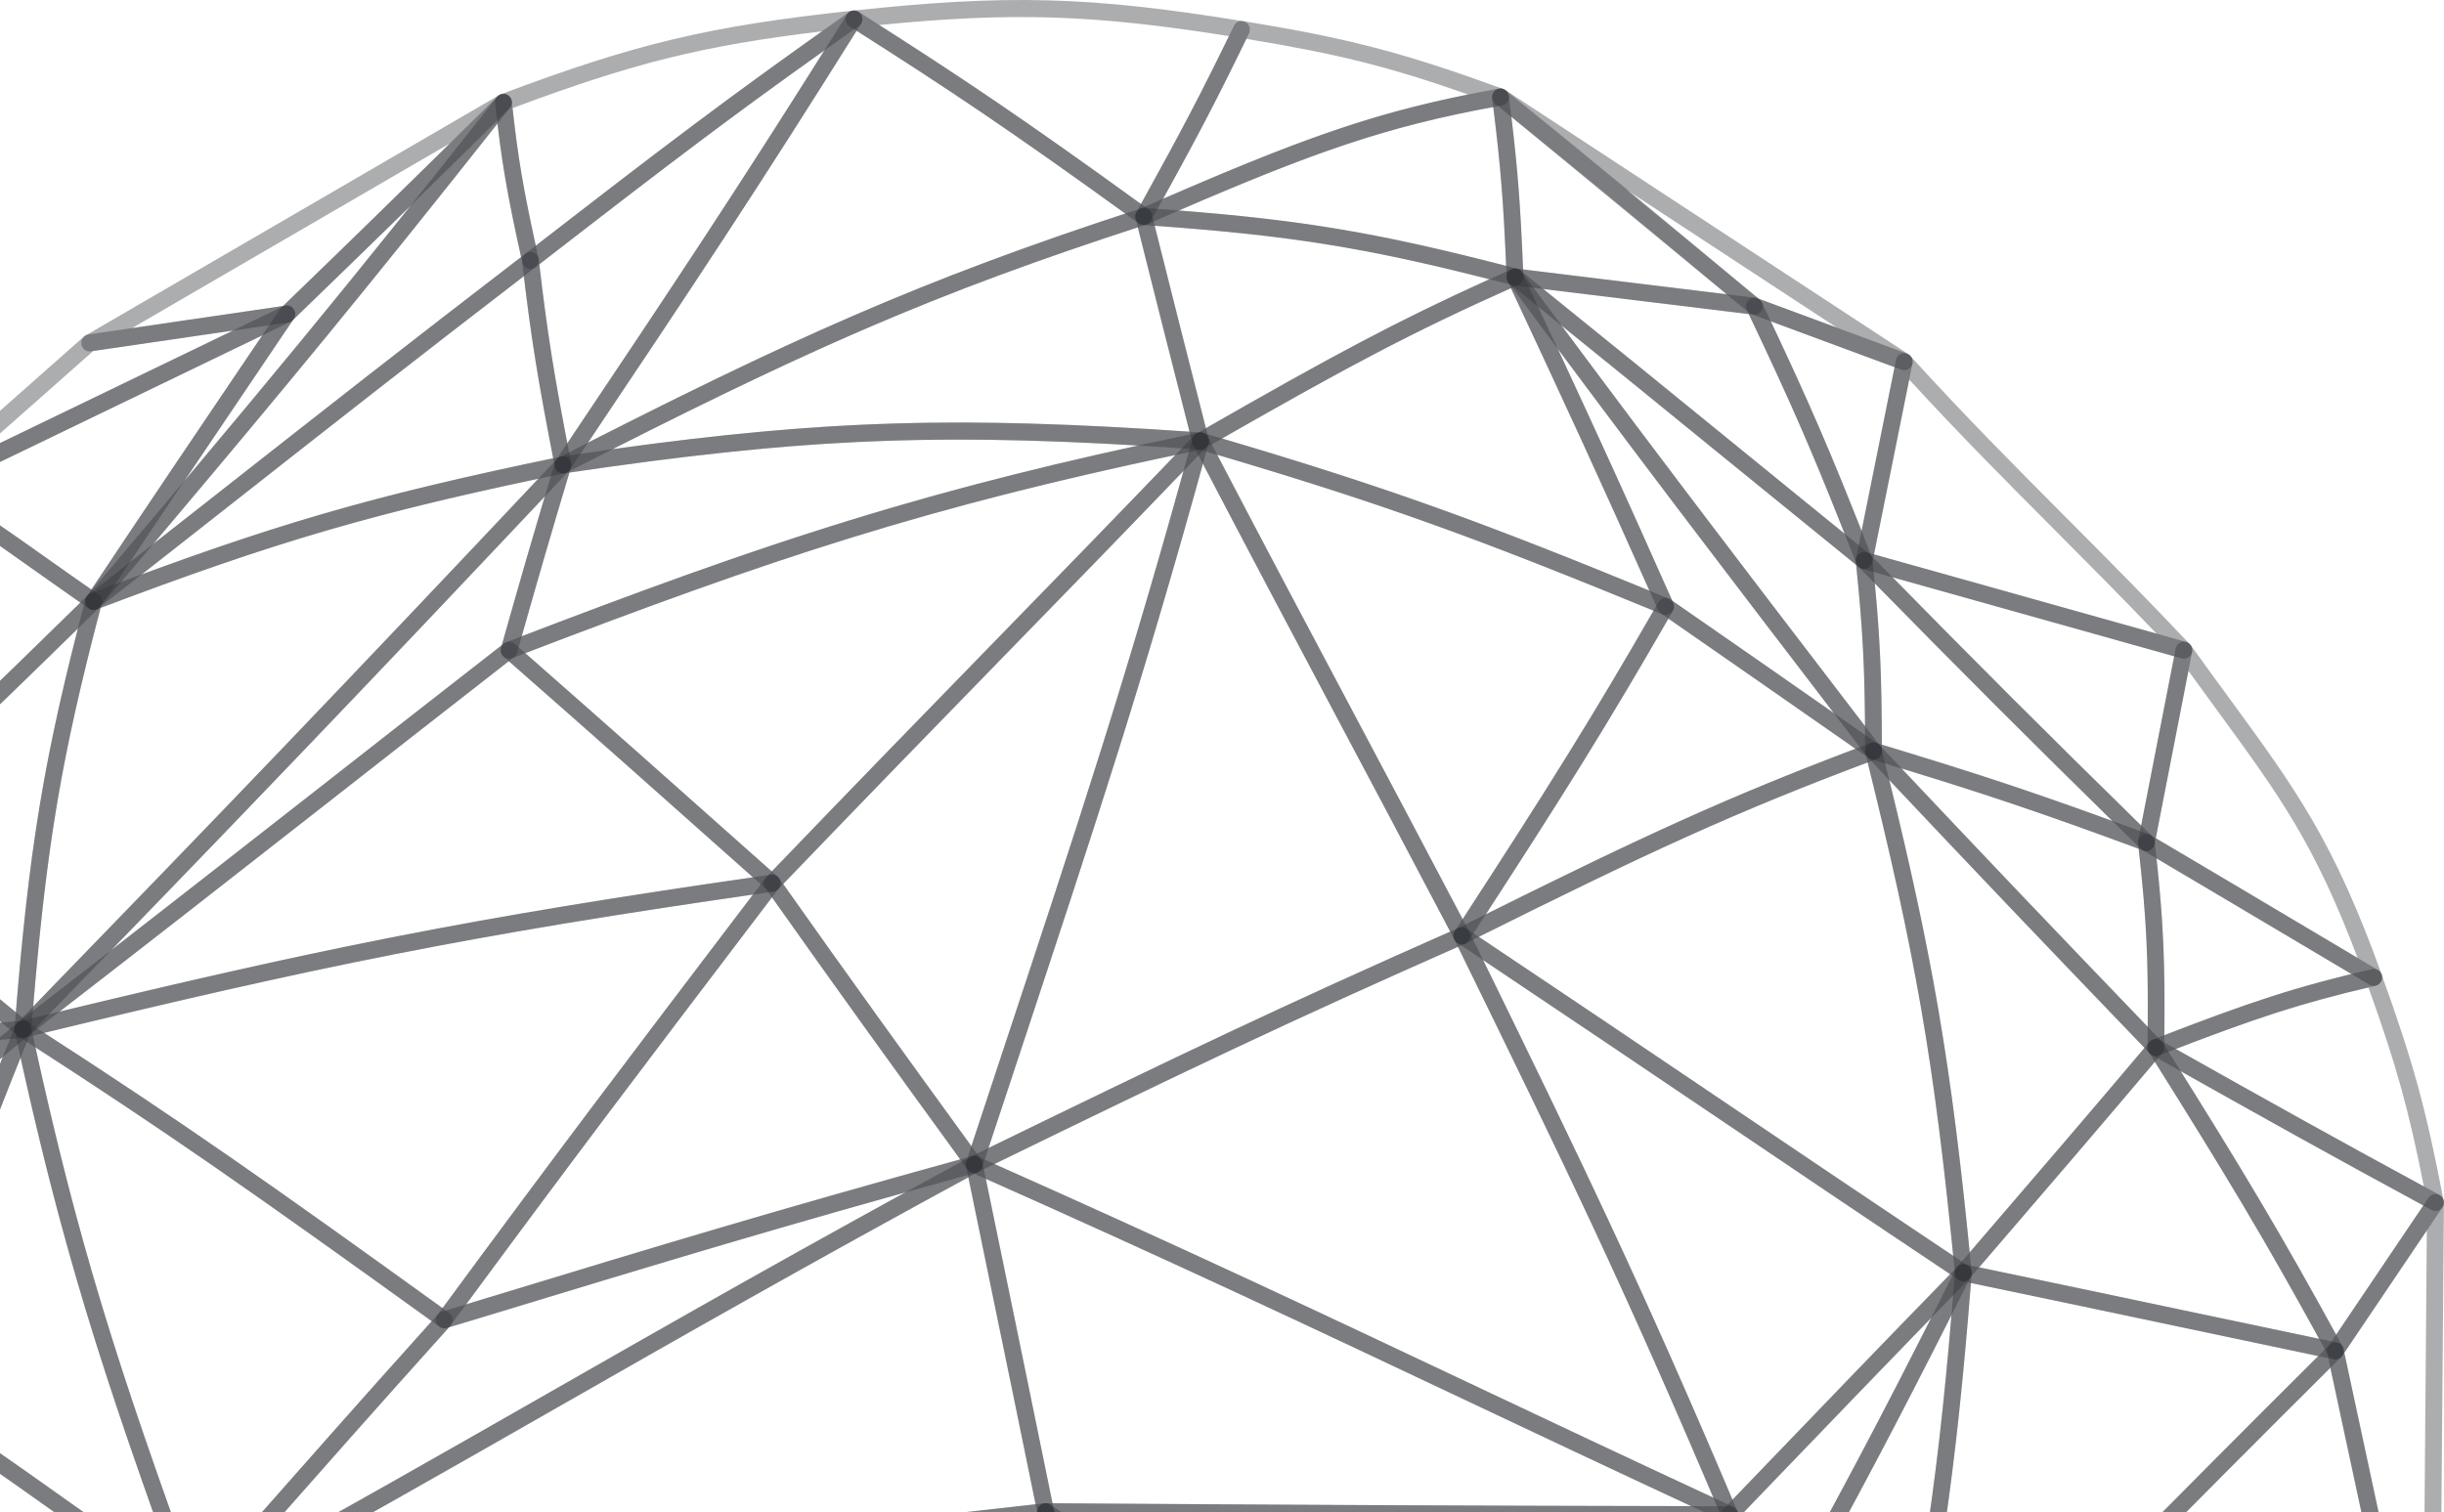 <svg width="391" height="242" viewBox="0 0 391 242" fill="none" xmlns="http://www.w3.org/2000/svg">
<path d="M-12.089 79.616C-12.529 79.616 -12.959 79.397 -13.217 79.004C-13.582 78.437 -13.486 77.673 -12.981 77.225L13.454 53.834C13.648 53.66 13.884 53.55 14.142 53.518L45.692 48.901C46.348 48.802 46.982 49.206 47.175 49.861C47.368 50.505 47.068 51.204 46.466 51.487L-11.519 79.485C-11.702 79.572 -11.895 79.616 -12.089 79.616ZM14.927 56.159L-3.825 72.75L37.31 52.885L14.927 56.159Z" fill="#303437" fill-opacity="0.4"/>
<path d="M14.346 56.236C13.777 56.236 13.261 55.875 13.078 55.319C12.863 54.696 13.121 54.02 13.68 53.692L79.886 15.205C80.477 14.867 81.218 15.02 81.626 15.566C82.035 16.111 81.97 16.886 81.487 17.367C68.506 30.181 61.306 37.254 46.82 51.247C46.616 51.444 46.358 51.564 46.09 51.608L14.54 56.225C14.475 56.225 14.411 56.236 14.346 56.236ZM71.977 22.944L21.127 52.502L45.284 48.966C56.481 38.149 63.315 31.469 71.977 22.944Z" fill="#303437" fill-opacity="0.4"/>
<path d="M14.97 97.604C14.701 97.604 14.443 97.528 14.217 97.364C11.488 95.475 8.758 93.543 6.093 91.655C-1.289 86.427 -8.252 81.482 -12.648 79.485C-13.12 79.266 -13.432 78.786 -13.443 78.251C-13.453 77.716 -13.153 77.236 -12.68 77.007L45.305 49.01C45.853 48.748 46.509 48.89 46.906 49.359C47.304 49.828 47.336 50.505 46.992 51.018L42.167 58.157C32.851 71.942 26.693 81.046 16.076 97.004C15.872 97.298 15.571 97.506 15.217 97.582C15.142 97.604 15.056 97.604 14.97 97.604ZM-9.037 78.295C-4.556 80.795 1.397 85.008 7.63 89.428C9.919 91.055 12.262 92.714 14.615 94.34C24.791 79.07 30.873 70.076 39.965 56.617L41.963 53.67L-9.037 78.295Z" fill="#303437" fill-opacity="0.4"/>
<path d="M14.97 97.604C14.679 97.604 14.4 97.517 14.153 97.32C13.583 96.884 13.454 96.065 13.852 95.475C24.48 79.507 30.637 70.403 39.954 56.617L44.779 49.49C44.832 49.413 44.897 49.337 44.961 49.272C59.436 35.289 66.636 28.216 79.606 15.413C80.111 14.911 80.917 14.9 81.444 15.38C81.97 15.86 82.035 16.679 81.584 17.247C57.405 47.885 43.994 64.062 15.98 97.145C15.732 97.451 15.356 97.604 14.97 97.604ZM46.928 51.149L42.189 58.167C37.504 65.109 33.614 70.862 29.552 76.909C43.145 60.743 53.472 48.202 65.722 32.899C60.188 38.291 54.579 43.76 46.928 51.149Z" fill="#303437" fill-opacity="0.4"/>
<path d="M14.98 97.604C14.626 97.604 14.271 97.462 14.002 97.178C13.53 96.665 13.508 95.879 13.959 95.344C41.953 62.293 55.342 46.128 79.499 15.522C79.843 15.096 80.401 14.911 80.917 15.063C81.444 15.216 81.82 15.675 81.874 16.221C82.873 25.389 83.711 30.334 86.161 41.369C86.279 41.893 86.086 42.439 85.656 42.755C66.507 57.458 53.88 67.38 37.901 79.943C31.293 85.139 24.146 90.76 15.786 97.309C15.55 97.517 15.26 97.604 14.98 97.604ZM79.585 19.79C59.189 45.582 46.315 61.245 24.566 87.005C28.713 83.753 32.582 80.707 36.279 77.804C52.075 65.393 64.583 55.548 83.367 41.129C81.326 31.895 80.434 26.939 79.585 19.79Z" fill="#303437" fill-opacity="0.4"/>
<path d="M84.861 43.05C84.71 43.05 84.549 43.028 84.399 42.963C83.969 42.799 83.647 42.439 83.55 41.98C81.078 30.825 80.229 25.826 79.209 16.537C79.144 15.915 79.499 15.325 80.079 15.107C101.786 6.943 113.391 4.181 136.484 1.692C137.108 1.627 137.666 1.987 137.881 2.577C138.096 3.166 137.892 3.821 137.387 4.17C118.227 17.661 107.986 25.477 85.667 42.766C85.441 42.952 85.151 43.05 84.861 43.05ZM82.002 17.301C82.884 25.236 83.7 30.094 85.721 39.317C105.224 24.21 115.433 16.428 131.52 5.011C112.37 7.292 101.141 10.141 82.002 17.301Z" fill="#303437" fill-opacity="0.4"/>
<path d="M14.98 97.604C14.507 97.604 14.045 97.342 13.809 96.905C13.487 96.316 13.637 95.574 14.164 95.159C22.524 88.61 29.67 82.999 36.279 77.804C52.269 65.24 64.895 55.308 84.055 40.594C84.442 40.299 84.947 40.234 85.388 40.43C85.828 40.627 86.14 41.042 86.194 41.522C87.601 53.594 88.622 60.001 91.384 74.126C91.523 74.857 91.061 75.577 90.331 75.73C59.877 82.039 44.478 86.514 15.442 97.528C15.292 97.582 15.131 97.604 14.98 97.604ZM83.808 44.207C65.69 58.135 53.376 67.817 37.923 79.965C33.216 83.665 28.23 87.584 22.739 91.895C46.52 83.141 61.714 78.906 88.504 73.329C86.086 60.951 85.044 54.533 83.808 44.207Z" fill="#303437" fill-opacity="0.4"/>
<path d="M90.073 75.752C89.987 75.752 89.89 75.741 89.804 75.719C89.278 75.61 88.858 75.184 88.751 74.649C85.978 60.438 84.947 53.998 83.528 41.838C83.475 41.358 83.668 40.889 84.044 40.594C106.396 23.272 116.658 15.456 135.861 1.922C136.388 1.551 137.097 1.605 137.559 2.064C138.021 2.511 138.107 3.231 137.763 3.777C121.085 30.41 111.253 45.233 91.18 75.151C90.922 75.534 90.502 75.752 90.073 75.752ZM86.279 42.297C87.537 52.95 88.515 59.237 90.76 70.927C108.169 44.982 117.797 30.443 131.874 8.078C116.218 19.211 105.966 27.048 86.279 42.297Z" fill="#303437" fill-opacity="0.4"/>
<path d="M90.073 75.752C89.697 75.752 89.32 75.588 89.063 75.282C88.654 74.813 88.622 74.125 88.966 73.612C109.018 43.727 118.84 28.904 135.507 2.315C135.904 1.681 136.721 1.496 137.355 1.889C153.184 11.942 163.134 18.556 183.766 33.521C184.185 33.816 184.39 34.329 184.314 34.842C184.239 35.355 183.885 35.77 183.401 35.933C148.348 47.296 128.64 56.203 90.685 75.599C90.481 75.708 90.277 75.752 90.073 75.752ZM137.043 4.923C121.612 29.537 111.962 44.152 94.092 70.807C126.856 54.151 147.327 44.895 180.016 34.165C161.372 20.696 151.625 14.201 137.043 4.923Z" fill="#303437" fill-opacity="0.4"/>
<path d="M182.971 35.999C182.692 35.999 182.423 35.911 182.187 35.748C161.608 20.827 151.69 14.234 135.904 4.214C135.421 3.908 135.173 3.319 135.302 2.751C135.431 2.184 135.904 1.758 136.474 1.703C161.082 -0.949 174.482 -0.589 198.832 3.384C199.251 3.45 199.617 3.723 199.81 4.105C200.003 4.487 200.014 4.945 199.821 5.338C194.523 16.264 191.45 22.147 184.132 35.322C183.949 35.66 183.627 35.901 183.251 35.988C183.175 35.988 183.068 35.999 182.971 35.999ZM140.654 4.006C154.344 12.749 164.166 19.342 182.531 32.648C188.935 21.1 191.987 15.26 196.608 5.775C174.965 2.336 161.995 1.9 140.654 4.006Z" fill="#303437" fill-opacity="0.4"/>
<path d="M-29.078 139.889C-29.325 139.889 -29.562 139.824 -29.776 139.682C-30.292 139.365 -30.529 138.732 -30.367 138.143L-13.378 77.869C-13.271 77.487 -13.002 77.171 -12.658 77.007C-12.304 76.843 -11.895 76.832 -11.541 76.996C-6.931 79.103 0.151 84.113 7.63 89.418C10.284 91.295 13.003 93.227 15.722 95.104C16.055 95.334 16.27 95.705 16.302 96.12C16.334 96.534 16.184 96.938 15.894 97.222C-1.687 114.435 -10.745 123.135 -28.175 139.529C-28.422 139.769 -28.745 139.889 -29.078 139.889ZM-11.24 80.194L-26.467 134.213C-11.648 120.253 -2.74 111.695 12.842 96.436C10.574 94.853 8.307 93.249 6.083 91.677C-0.537 86.962 -6.845 82.497 -11.24 80.194Z" fill="#303437" fill-opacity="0.4"/>
<path d="M-29.078 139.889C-29.132 139.889 -29.186 139.889 -29.239 139.878C-29.895 139.791 -30.4 139.234 -30.421 138.569L-31.517 104.022C-31.528 103.727 -31.442 103.433 -31.27 103.182L-13.196 77.455C-12.819 76.909 -12.11 76.723 -11.519 77.018C-10.928 77.302 -10.627 77.989 -10.81 78.623L-27.799 138.896C-27.95 139.496 -28.487 139.889 -29.078 139.889ZM-28.809 104.393L-28.003 129.782L-15.517 85.499L-28.809 104.393Z" fill="#303437" fill-opacity="0.4"/>
<path d="M3.665 166.064C3.364 166.064 3.063 165.955 2.816 165.758C-12.54 152.977 -19.256 147.606 -29.873 139.627C-30.196 139.387 -30.389 139.016 -30.41 138.601C-30.432 138.187 -30.271 137.805 -29.981 137.521C-12.562 121.137 -3.514 112.449 14.045 95.257C14.475 94.832 15.141 94.755 15.657 95.061C16.173 95.377 16.431 95.999 16.27 96.589C9.607 121.923 7.297 135.949 5.008 164.798C4.965 165.3 4.653 165.747 4.191 165.944C4.019 166.02 3.847 166.064 3.665 166.064ZM-26.972 138.416C-17.505 145.554 -10.874 150.859 2.537 161.993C4.632 136.451 6.856 122.523 12.455 100.606C-2.557 115.276 -11.466 123.811 -26.972 138.416Z" fill="#303437" fill-opacity="0.4"/>
<path d="M3.665 166.064C3.471 166.064 3.289 166.02 3.106 165.944C2.59 165.704 2.279 165.169 2.322 164.59C4.632 135.545 6.964 121.421 13.669 95.89C13.777 95.465 14.088 95.115 14.497 94.963C43.693 83.894 59.178 79.387 89.793 73.056C90.363 72.936 90.954 73.209 91.233 73.733C91.513 74.256 91.438 74.9 91.029 75.337C56.545 111.957 37.31 131.954 4.61 165.66C4.363 165.922 4.019 166.064 3.665 166.064ZM16.098 97.276C9.865 121.072 7.49 134.934 5.309 161.054C35.505 129.924 54.386 110.276 86.118 76.603C58.619 82.421 43.36 86.962 16.098 97.276Z" fill="#303437" fill-opacity="0.4"/>
<path d="M-62.272 174.807C-62.756 174.807 -63.218 174.534 -63.454 174.087C-63.734 173.563 -63.637 172.919 -63.228 172.493C-50.333 159.013 -43.542 151.907 -30.034 137.586C-29.562 137.095 -28.809 137.03 -28.261 137.433C-17.601 145.434 -10.864 150.826 4.535 163.641C4.954 163.99 5.126 164.568 4.965 165.103C4.804 165.638 4.342 166.009 3.794 166.064C-24.479 168.498 -38.008 170.299 -62.014 174.796C-62.111 174.796 -62.186 174.807 -62.272 174.807ZM-28.928 140.337C-40.855 152.988 -47.55 160.006 -58.382 171.325C-37.675 167.527 -24.317 165.78 0.258 163.619C-12.895 152.704 -19.439 147.486 -28.928 140.337Z" fill="#303437" fill-opacity="0.4"/>
<path d="M90.073 75.752C89.492 75.752 88.977 75.37 88.794 74.802C88.6 74.169 88.88 73.471 89.471 73.176C125.867 54.576 146.843 44.927 182.574 33.346C182.928 33.237 183.304 33.27 183.637 33.456C183.96 33.641 184.196 33.947 184.282 34.318C187.538 47.329 189.354 54.467 192.643 67.391L193.373 70.24C193.481 70.665 193.384 71.113 193.105 71.451C192.825 71.79 192.417 71.975 191.976 71.942C151.475 69.094 129.618 69.912 90.266 75.752C90.202 75.752 90.137 75.752 90.073 75.752ZM182.026 36.381C150.121 46.783 130.854 55.253 98.025 71.866C132.079 67.151 153.603 66.561 190.3 69.072L190.042 68.057C186.872 55.602 185.067 48.519 182.026 36.381Z" fill="#303437" fill-opacity="0.4"/>
<path d="M3.665 166.064C3.289 166.064 2.923 165.911 2.655 165.605C2.193 165.071 2.214 164.252 2.708 163.75C35.398 130.055 54.622 110.069 89.095 73.46C89.525 73.001 90.202 72.903 90.739 73.23C91.276 73.547 91.523 74.202 91.341 74.802C87.924 86.219 86.204 92.103 82.722 104.437C82.647 104.721 82.475 104.961 82.25 105.146C70.58 114.239 61.026 121.726 52.011 128.778C36.741 140.73 23.566 151.056 4.471 165.802C4.234 165.966 3.955 166.064 3.665 166.064ZM87.15 79.463C59.823 108.454 41.995 127.064 17.882 151.972C29.595 142.869 39.449 135.152 50.377 126.606C59.296 119.62 68.764 112.208 80.272 103.236C83.088 93.271 84.754 87.529 87.15 79.463Z" fill="#303437" fill-opacity="0.4"/>
<path d="M81.444 105.408C81.111 105.408 80.788 105.288 80.53 105.048C80.154 104.699 80.004 104.164 80.154 103.673C83.636 91.317 85.366 85.434 88.783 73.995C88.934 73.492 89.364 73.121 89.879 73.045C129.457 67.172 151.432 66.354 192.159 69.214C192.825 69.257 193.363 69.803 193.405 70.491C193.448 71.178 192.986 71.779 192.331 71.921C148.778 80.904 124.105 89.123 81.917 105.332C81.766 105.376 81.605 105.408 81.444 105.408ZM91.104 75.61C88.096 85.674 86.398 91.47 83.475 101.806C121.107 87.387 144.984 79.376 182.09 71.287C147.929 69.268 126.63 70.382 91.104 75.61Z" fill="#303437" fill-opacity="0.4"/>
<path d="M182.971 35.999C182.595 35.999 182.23 35.835 181.972 35.551C181.585 35.115 181.52 34.482 181.8 33.969C189.086 20.838 192.148 14.987 197.424 4.116C197.682 3.581 198.263 3.275 198.843 3.373C215.8 6.135 224.364 8.372 240.505 14.245C241.074 14.452 241.44 15.031 241.386 15.642C241.332 16.253 240.881 16.766 240.279 16.875C221.055 20.314 209.245 24.636 183.508 35.901C183.337 35.966 183.154 35.999 182.971 35.999ZM199.402 6.222C194.856 15.576 191.88 21.318 186.098 31.796C207.418 22.551 219.024 18.305 234.885 15.118C221.99 10.599 213.984 8.634 199.402 6.222Z" fill="#303437" fill-opacity="0.4"/>
<path d="M280.673 50.363C280.619 50.363 280.566 50.363 280.512 50.352L242.213 45.681C241.558 45.604 241.064 45.047 241.031 44.382C240.537 32.124 240.086 26.492 238.721 15.707C238.657 15.162 238.914 14.616 239.398 14.343C239.871 14.07 240.462 14.114 240.892 14.463C257.021 27.518 265.726 34.776 281.533 47.951C281.995 48.333 282.145 48.988 281.92 49.544C281.694 50.036 281.2 50.363 280.673 50.363ZM243.664 43.105L276.257 47.089C263.437 36.403 255.109 29.482 241.794 18.687C242.815 27.212 243.245 32.822 243.664 43.105Z" fill="#303437" fill-opacity="0.4"/>
<path d="M242.375 45.691C242.267 45.691 242.149 45.681 242.042 45.648C219.034 39.655 206.87 37.669 182.885 35.999C182.262 35.955 181.757 35.486 181.649 34.864C181.542 34.241 181.875 33.63 182.445 33.379C208.396 22.027 220.324 17.661 239.817 14.179C240.182 14.114 240.548 14.201 240.849 14.419C241.15 14.638 241.343 14.976 241.386 15.347C242.761 26.241 243.224 31.906 243.718 44.262C243.739 44.698 243.546 45.102 243.224 45.375C242.976 45.582 242.676 45.691 242.375 45.691ZM188.581 33.685C208.675 35.257 220.668 37.319 240.956 42.548C240.516 32.047 240.053 26.481 238.893 17.127C221.764 20.281 210.309 24.298 188.581 33.685Z" fill="#303437" fill-opacity="0.4"/>
<path d="M192.062 71.931C191.88 71.931 191.708 71.899 191.536 71.822C191.149 71.659 190.869 71.32 190.762 70.906L190.042 68.057C186.754 55.133 184.938 47.984 181.682 34.973C181.574 34.547 181.671 34.099 181.95 33.761C182.23 33.423 182.638 33.248 183.079 33.27C207.257 34.951 219.518 36.948 242.718 42.995C243.277 43.137 243.675 43.629 243.729 44.207C243.772 44.785 243.449 45.331 242.933 45.571C225.643 53.267 215.241 58.855 192.739 71.757C192.524 71.877 192.288 71.931 192.062 71.931ZM184.734 36.13C187.71 48.005 189.505 55.068 192.632 67.38L192.922 68.515C212.909 57.065 223.29 51.477 238.27 44.687C218.196 39.579 206.204 37.68 184.734 36.13Z" fill="#303437" fill-opacity="0.4"/>
<path d="M299.736 121.552C299.468 121.552 299.21 121.475 298.973 121.312L293.267 117.328C283.489 110.506 276.966 105.954 265.726 98.172C265.521 98.03 265.36 97.833 265.253 97.604C255.442 75.534 250.509 64.924 241.16 44.906C240.87 44.273 241.085 43.519 241.676 43.148C242.267 42.788 243.03 42.941 243.449 43.498C263.931 71.189 276.117 87.115 296.308 113.486L300.789 119.336C301.198 119.871 301.166 120.624 300.703 121.104C300.446 121.399 300.091 121.552 299.736 121.552ZM267.552 96.13C278.062 103.411 284.434 107.853 293.364 114.086C276.375 91.884 265.006 77.029 249.241 55.843C255.323 68.919 259.987 79.114 267.552 96.13Z" fill="#303437" fill-opacity="0.4"/>
<path d="M266.478 98.412C266.306 98.412 266.134 98.379 265.973 98.313C236.303 86.121 221.409 80.587 191.686 71.888C191.17 71.735 190.783 71.277 190.719 70.731C190.655 70.185 190.923 69.65 191.396 69.388C213.984 56.432 224.429 50.822 241.827 43.083C242.493 42.788 243.267 43.083 243.578 43.748C252.938 63.789 257.881 74.398 267.692 96.491C267.918 97.004 267.821 97.593 267.434 97.997C267.187 98.259 266.843 98.412 266.478 98.412ZM195.512 70.163C222.312 78.088 237.152 83.556 263.877 94.504C255.151 74.911 250.273 64.422 241.719 46.106C225.847 53.201 215.607 58.659 195.512 70.163Z" fill="#303437" fill-opacity="0.4"/>
<path d="M123.546 142.684C123.235 142.684 122.912 142.574 122.665 142.345L122.117 141.854C104.537 126.213 95.714 118.365 80.573 105.07C80.219 104.753 80.047 104.273 80.133 103.804C80.219 103.334 80.541 102.941 80.982 102.767C123.31 86.503 148.068 78.251 191.804 69.225C192.385 69.105 192.965 69.388 193.255 69.912C193.534 70.436 193.448 71.091 193.04 71.517C180.951 84.124 171.14 94.209 160.738 104.884C150.132 115.767 139.171 127.02 124.524 142.269C124.245 142.542 123.89 142.684 123.546 142.684ZM84.034 104.513C98.046 116.826 106.836 124.641 123.471 139.442C137.688 124.652 148.423 113.627 158.814 102.963C168.314 93.205 177.34 83.949 188.054 72.794C147.821 81.286 123.557 89.363 84.034 104.513Z" fill="#303437" fill-opacity="0.4"/>
<path d="M233.875 151.099C233.853 151.099 233.832 151.099 233.81 151.099C233.337 151.077 232.907 150.804 232.693 150.379C225.138 136.014 219.26 124.946 213.565 114.228C206.451 100.835 199.724 88.173 190.869 71.211C190.622 70.731 190.676 70.141 191.009 69.716C191.353 69.29 191.901 69.115 192.428 69.268C222.269 78 237.206 83.556 266.983 95.792C267.348 95.945 267.628 96.24 267.746 96.611C267.875 96.982 267.832 97.397 267.638 97.735C256.978 116.302 250.144 127.195 234.992 150.488C234.745 150.87 234.326 151.099 233.875 151.099ZM194.738 72.772C202.873 88.326 209.223 100.3 215.94 112.929C221.356 123.135 226.954 133.668 234.004 147.071C247.898 125.689 254.646 114.915 264.543 97.713C236.83 86.35 222 80.838 194.738 72.772Z" fill="#303437" fill-opacity="0.4"/>
<path d="M155.859 187.687C155.44 187.687 155.032 187.479 154.774 187.13C141.299 168.563 134.604 159.296 122.45 142.116C122.074 141.581 122.128 140.839 122.579 140.37C137.237 125.11 148.208 113.857 158.804 102.963C169.195 92.299 179.017 82.214 191.095 69.618C191.525 69.17 192.191 69.072 192.729 69.388C193.266 69.694 193.513 70.338 193.352 70.938C183.143 108.181 175.46 131.397 162.726 169.851C160.964 175.167 159.105 180.778 157.138 186.759C156.977 187.239 156.569 187.599 156.074 187.676C155.999 187.676 155.924 187.687 155.859 187.687ZM125.298 141.45C136.56 157.375 143.19 166.555 155.408 183.397C157.084 178.343 158.664 173.552 160.179 168.978C172.301 132.369 179.844 109.589 189.344 75.348C178.899 86.219 170.044 95.312 160.716 104.884C150.314 115.57 139.558 126.616 125.298 141.45Z" fill="#303437" fill-opacity="0.4"/>
<path d="M155.859 187.687C155.537 187.687 155.225 187.567 154.967 187.348C154.559 186.988 154.409 186.41 154.58 185.897C156.558 179.915 158.417 174.305 160.168 168.989C172.892 130.568 180.564 107.384 190.762 70.207C190.912 69.672 191.364 69.279 191.912 69.214C192.46 69.148 192.986 69.443 193.244 69.934C202.099 86.896 208.815 99.547 215.929 112.94C221.624 123.658 227.502 134.737 235.057 149.102C235.229 149.44 235.261 149.833 235.143 150.193C235.024 150.553 234.756 150.848 234.412 151.001C205.774 163.652 190.278 171.074 156.44 187.567C156.257 187.643 156.053 187.687 155.859 187.687ZM192.449 74.224C182.681 109.567 175.073 132.533 162.726 169.851C161.264 174.25 159.749 178.846 158.148 183.692C189.548 168.4 204.979 161.021 232.005 149.069C224.784 135.338 219.088 124.608 213.565 114.228C206.881 101.632 200.541 89.701 192.449 74.224Z" fill="#303437" fill-opacity="0.4"/>
<path d="M233.875 151.099C233.498 151.099 233.122 150.935 232.865 150.641C232.467 150.182 232.413 149.506 232.757 148.982C247.877 125.732 254.7 114.872 265.317 96.36C265.5 96.032 265.822 95.803 266.177 95.716C266.542 95.628 266.918 95.705 267.23 95.923C278.481 103.716 284.993 108.257 294.783 115.09L300.489 119.074C300.908 119.358 301.123 119.86 301.058 120.373C300.994 120.875 300.661 121.312 300.188 121.486C277.449 130 263.834 136.309 234.455 150.979C234.283 151.056 234.079 151.099 233.875 151.099ZM266.918 98.99C257.322 115.679 250.692 126.311 237.722 146.297C263.19 133.635 276.568 127.49 296.846 119.816L293.278 117.328C283.832 110.746 277.439 106.282 266.918 98.99Z" fill="#303437" fill-opacity="0.4"/>
<path d="M3.665 166.064C3.16 166.064 2.676 165.769 2.451 165.289C2.182 164.71 2.343 164.012 2.848 163.619C21.933 148.872 35.118 138.558 50.377 126.606C59.393 119.543 68.957 112.056 80.627 102.963C81.132 102.57 81.841 102.592 82.325 103.018C97.477 116.313 106.299 124.171 123.879 139.813L124.427 140.304C124.825 140.653 124.975 141.21 124.825 141.723C124.675 142.236 124.245 142.607 123.729 142.684C74.652 149.702 50.786 154.668 3.976 166.031C3.869 166.053 3.772 166.064 3.665 166.064ZM81.39 105.801C70.118 114.588 60.801 121.879 52.021 128.756C38.138 139.627 25.984 149.145 9.532 161.872C51.559 151.743 75.372 146.886 120.451 140.391C104.279 125.994 95.564 118.245 81.39 105.801Z" fill="#303437" fill-opacity="0.4"/>
<path d="M-70.643 225.944C-70.88 225.944 -71.116 225.879 -71.331 225.748C-71.804 225.464 -72.051 224.908 -71.965 224.351L-63.594 173.213C-63.497 172.646 -63.067 172.198 -62.509 172.1C-38.395 167.581 -24.812 165.78 3.557 163.335C4.138 163.281 4.696 163.63 4.911 164.186C5.126 164.743 4.965 165.376 4.514 165.758C-28.358 192.893 -43.639 205.206 -69.826 225.661C-70.063 225.846 -70.353 225.944 -70.643 225.944ZM-61.101 174.61L-68.763 221.382C-45.111 202.881 -30.013 190.71 -0.58 166.435C-25.596 168.662 -38.921 170.474 -61.101 174.61Z" fill="#303437" fill-opacity="0.4"/>
<path d="M71.085 212.562C70.816 212.562 70.547 212.486 70.311 212.311C39.492 190.099 26.188 180.799 2.945 165.846C2.494 165.551 2.246 165.005 2.343 164.47C2.44 163.935 2.827 163.499 3.353 163.368C50.259 151.972 74.169 146.995 123.353 139.966C123.89 139.889 124.427 140.151 124.696 140.632C124.975 141.112 124.932 141.712 124.599 142.149L120.731 147.235C102.441 171.314 91.405 185.842 72.148 212.006C71.901 212.377 71.493 212.562 71.085 212.562ZM7.071 165.278C29.724 179.915 43.812 189.87 70.794 209.321C89.578 183.812 100.571 169.338 118.614 145.576L120.462 143.142C74.642 149.757 50.839 154.679 7.071 165.278Z" fill="#303437" fill-opacity="0.4"/>
<path d="M71.085 212.562C70.655 212.562 70.236 212.355 69.989 211.984C69.656 211.504 69.666 210.86 70.01 210.39C89.267 184.205 100.314 169.666 118.614 145.587L122.482 140.501C122.74 140.162 123.138 139.977 123.568 139.966C123.998 139.977 124.384 140.184 124.632 140.533C136.775 157.703 143.469 166.97 156.934 185.515C157.202 185.875 157.267 186.344 157.117 186.77C156.966 187.196 156.622 187.523 156.203 187.643C124.191 196.474 107.051 201.691 78.65 210.325L71.461 212.508C71.343 212.541 71.214 212.562 71.085 212.562ZM123.503 143.6L120.742 147.235C103.236 170.277 92.372 184.576 74.599 208.699L77.887 207.694C105.74 199.224 122.773 194.039 153.613 185.515C141.288 168.542 134.658 159.362 123.503 143.6Z" fill="#303437" fill-opacity="0.4"/>
<path d="M276.729 243.747C276.536 243.747 276.353 243.703 276.171 243.627C260.17 236.205 246.694 229.841 233.67 223.685C209.933 212.464 187.517 201.866 155.322 187.578C154.838 187.359 154.527 186.89 154.516 186.355C154.505 185.82 154.806 185.329 155.279 185.1C189.15 168.596 204.656 161.163 233.337 148.49C233.993 148.207 234.756 148.48 235.078 149.134C253.217 186.191 262.62 205.61 277.965 241.848C278.18 242.361 278.073 242.972 277.675 243.365C277.406 243.616 277.073 243.747 276.729 243.747ZM159.083 186.268C189.881 199.977 211.717 210.303 234.809 221.207C246.963 226.949 259.504 232.876 274.118 239.665C259.762 205.893 250.907 187.578 233.251 151.503C206.096 163.51 190.655 170.877 159.083 186.268Z" fill="#303437" fill-opacity="0.4"/>
<path d="M276.729 243.747C276.643 243.747 276.568 243.736 276.482 243.725C276.042 243.638 275.676 243.343 275.494 242.918C260.148 206.668 251.272 188.342 232.671 150.335C232.402 149.778 232.531 149.113 232.983 148.709C233.434 148.305 234.1 148.25 234.616 148.589C250.95 159.504 263.351 167.876 275.332 175.964C287.69 184.303 299.36 192.195 314.834 202.521C315.168 202.75 315.393 203.11 315.436 203.514C315.479 203.918 315.339 204.322 315.06 204.616C302.734 217.278 295.255 225.06 282.865 237.951L277.697 243.332C277.439 243.605 277.084 243.747 276.729 243.747ZM237.292 153.653C253.712 187.207 262.921 206.406 277.17 239.97L280.942 236.052C292.945 223.565 300.338 215.87 311.997 203.896C297.19 194.007 285.842 186.344 273.849 178.245C262.899 170.856 251.605 163.226 237.292 153.653Z" fill="#303437" fill-opacity="0.4"/>
<path d="M31.078 257.653C30.992 257.653 30.906 257.642 30.831 257.631C30.368 257.544 29.982 257.216 29.82 256.769C15.99 218.85 9.768 199.279 2.354 164.994C2.236 164.459 2.45 163.903 2.891 163.586C3.332 163.27 3.923 163.259 4.385 163.553C28.961 179.359 43.113 189.368 71.869 210.096C72.181 210.325 72.385 210.674 72.428 211.067C72.471 211.46 72.342 211.842 72.084 212.137C59.791 225.813 51.946 234.709 42.855 245.013C39.556 248.757 36.053 252.719 32.077 257.216C31.819 257.489 31.454 257.653 31.078 257.653ZM5.674 167.603C12.616 199.148 18.741 218.457 31.561 253.691C34.935 249.871 37.966 246.432 40.846 243.169C49.679 233.148 57.351 224.46 69.064 211.416C40.341 190.721 26.973 181.367 5.674 167.603Z" fill="#303437" fill-opacity="0.4"/>
<path d="M-70.643 225.944C-71.202 225.944 -71.707 225.584 -71.9 225.049C-72.105 224.493 -71.922 223.86 -71.46 223.499C-45.304 203.066 -30.024 190.754 2.827 163.641C3.299 163.248 3.987 163.237 4.471 163.608C4.965 163.979 5.148 164.645 4.911 165.223C-4.384 188.254 -8.65 199.824 -15.592 222.943C-15.764 223.499 -16.258 223.892 -16.838 223.903C-39.222 224.613 -50.269 225.028 -70.59 225.944C-70.6 225.944 -70.622 225.944 -70.643 225.944ZM0.441 169.12C-28.294 192.817 -43.338 204.944 -66.452 223.03C-49.001 222.255 -38.051 221.84 -17.881 221.207C-11.584 200.294 -7.436 188.789 0.441 169.12Z" fill="#303437" fill-opacity="0.4"/>
<path d="M31.078 257.653C30.809 257.653 30.54 257.566 30.304 257.402L23.04 252.206C7.48 241.084 -1.923 234.36 -17.623 223.663C-18.117 223.325 -18.332 222.703 -18.16 222.135C-11.186 198.919 -6.898 187.294 2.429 164.176C2.655 163.619 3.203 163.281 3.783 163.335C4.363 163.39 4.858 163.815 4.976 164.405C12.348 198.536 18.548 218.02 32.335 255.808C32.539 256.365 32.356 256.998 31.894 257.358C31.658 257.555 31.368 257.653 31.078 257.653ZM-15.302 221.971C-0.064 232.363 9.285 239.043 24.587 249.98L28.327 252.654C16.098 218.926 10.037 199.737 3.289 169.251C-4.782 189.379 -8.94 200.861 -15.302 221.971Z" fill="#303437" fill-opacity="0.4"/>
<path d="M31.078 257.653C30.68 257.653 30.282 257.467 30.024 257.129C29.616 256.605 29.648 255.863 30.078 255.372C34.054 250.875 37.557 246.913 40.856 243.169C49.947 232.865 57.803 223.958 70.096 210.281C70.257 210.096 70.472 209.965 70.698 209.899L77.887 207.716C106.31 199.071 123.46 193.854 155.505 185.013C156.16 184.838 156.848 185.176 157.106 185.831C157.353 186.475 157.095 187.207 156.493 187.534C129.145 202.39 108.695 214.069 88.923 225.366C70.751 235.746 53.601 245.548 31.712 257.489C31.508 257.598 31.293 257.653 31.078 257.653ZM71.826 212.399C59.672 225.912 51.871 234.764 42.844 244.991C41.05 247.033 39.191 249.139 37.224 251.366C55.933 241.073 71.364 232.253 87.601 222.986C104.795 213.163 122.493 203.055 144.802 190.819C119.721 197.838 103.494 202.783 78.661 210.336L71.826 212.399Z" fill="#303437" fill-opacity="0.4"/>
<path d="M276.729 243.747C234.057 243.671 211.974 243.562 167.282 243.267C166.648 243.267 166.1 242.808 165.971 242.175C163.091 228.062 161.092 218.38 158.9 207.727C157.589 201.396 156.214 194.727 154.548 186.595C154.441 186.093 154.623 185.58 155.021 185.253C155.408 184.936 155.945 184.86 156.407 185.056C188.624 199.366 211.061 209.965 234.809 221.196C247.834 227.353 261.298 233.716 277.288 241.127C277.868 241.389 278.18 242.033 278.04 242.656C277.901 243.3 277.363 243.747 276.729 243.747ZM168.389 240.549C210.158 240.822 232.155 240.931 270.54 241.007C256.957 234.688 245.147 229.099 233.681 223.685C210.534 212.748 188.634 202.4 157.718 188.636C159.158 195.622 160.372 201.538 161.544 207.181C163.671 217.551 165.627 227.014 168.389 240.549Z" fill="#303437" fill-opacity="0.4"/>
<path d="M31.078 257.653C30.487 257.653 29.96 257.26 29.788 256.682C29.605 256.059 29.874 255.394 30.444 255.088C52.301 243.158 69.451 233.356 87.612 222.986C107.395 211.678 127.855 199.988 155.236 185.122C155.612 184.914 156.053 184.903 156.439 185.089C156.826 185.275 157.095 185.624 157.181 186.05C158.857 194.181 160.233 200.851 161.533 207.181C163.736 217.824 165.735 227.516 168.604 241.63C168.679 242.001 168.593 242.394 168.378 242.71C168.153 243.027 167.819 243.223 167.443 243.267L146.585 245.625C102.269 250.635 75.512 253.647 31.196 257.653C31.153 257.642 31.11 257.653 31.078 257.653ZM154.914 188.385C128.35 202.837 108.308 214.276 88.923 225.355C72.385 234.808 56.674 243.78 37.471 254.324C77.962 250.613 104.204 247.644 146.295 242.885L165.681 240.702C162.962 227.374 161.028 217.998 158.9 207.727C157.686 201.877 156.418 195.72 154.914 188.385Z" fill="#303437" fill-opacity="0.4"/>
<path d="M260.019 303.322C259.837 303.322 259.643 303.278 259.471 303.202C258.848 302.918 258.536 302.209 258.741 301.554C266.091 277.704 269.53 265.763 275.429 242.055C275.483 241.826 275.601 241.608 275.773 241.433L280.942 236.052C293.332 223.161 300.811 215.379 313.147 202.706C313.609 202.226 314.351 202.16 314.888 202.564C315.425 202.957 315.597 203.688 315.296 204.289C297.931 238.988 286.293 260.131 261.18 302.656C260.922 303.082 260.482 303.322 260.019 303.322ZM277.944 243.07C273.054 262.729 269.841 274.31 264.651 291.446C284.058 258.373 295.008 238.475 308.956 210.903C299.951 220.181 293.074 227.331 282.865 237.951L277.944 243.07Z" fill="#303437" fill-opacity="0.4"/>
<path d="M260.019 303.322C259.772 303.322 259.536 303.257 259.321 303.126C231.038 285.53 212.802 273.513 185.206 255.328C179.457 251.541 173.311 247.491 166.562 243.059C166.057 242.732 165.832 242.099 166.003 241.52C166.175 240.942 166.702 240.549 167.293 240.549H167.304C211.996 240.844 234.068 240.953 276.729 241.029C277.138 241.029 277.535 241.226 277.782 241.553C278.04 241.881 278.126 242.317 278.03 242.721C272.119 266.494 268.67 278.468 261.309 302.362C261.18 302.765 260.89 303.082 260.503 303.235C260.342 303.289 260.181 303.322 260.019 303.322ZM171.881 243.3C177.136 246.76 182.036 249.98 186.668 253.036C213.769 270.893 231.844 282.802 259.257 299.884C266.08 277.693 269.497 265.807 274.999 243.747C234.928 243.671 212.963 243.562 171.881 243.3Z" fill="#303437" fill-opacity="0.4"/>
<path d="M163.22 288.696C163.134 288.696 163.037 288.685 162.941 288.663C118.872 279.32 92.05 272.705 58.093 264.333C49.604 262.237 40.62 260.022 30.755 257.609C30.11 257.457 29.681 256.845 29.734 256.179C29.777 255.514 30.304 254.979 30.959 254.924C75.254 250.918 101.99 247.906 146.295 242.896L167.153 240.549C167.551 240.505 167.948 240.647 168.239 240.931C168.529 241.215 168.668 241.619 168.636 242.023C167.153 258.81 166.337 267.859 164.983 282.867L164.563 287.451C164.531 287.833 164.338 288.194 164.026 288.423C163.779 288.598 163.5 288.696 163.22 288.696ZM39.331 256.9C46.154 258.581 52.58 260.164 58.738 261.681C92.286 269.954 118.872 276.514 162.017 285.683L162.296 282.627C163.607 268.121 164.424 259.181 165.81 243.441L146.586 245.614C105.042 250.307 78.94 253.254 39.331 256.9Z" fill="#303437" fill-opacity="0.4"/>
<path d="M201.755 313.189C201.508 313.189 201.272 313.124 201.046 312.982C186.797 304.021 178.952 299 164.692 289.896L162.489 288.488C162.06 288.215 161.823 287.724 161.866 287.211L162.285 282.627C163.639 267.619 164.467 258.57 165.939 241.782C165.993 241.171 166.433 240.68 167.024 240.56C167.615 240.44 168.206 240.745 168.475 241.28C171.409 247.174 174.041 252.457 176.481 257.369C185.873 276.22 192.653 289.842 202.948 311.214C203.206 311.759 203.088 312.414 202.647 312.829C202.411 313.069 202.088 313.189 201.755 313.189ZM164.628 286.622L166.132 287.582C178.995 295.802 186.646 300.692 198.499 308.168C189.333 289.187 182.842 276.176 174.095 258.614C172.258 254.913 170.302 251.006 168.206 246.782C166.981 260.655 166.197 269.343 164.972 282.878L164.628 286.622Z" fill="#303437" fill-opacity="0.4"/>
<path d="M201.755 313.189C201.25 313.189 200.777 312.895 200.551 312.425C190.268 291.064 183.487 277.453 174.095 258.614C171.656 253.702 169.012 248.419 166.089 242.525C165.821 241.979 165.939 241.302 166.39 240.898C166.842 240.494 167.508 240.429 168.013 240.767C174.751 245.199 180.908 249.259 186.657 253.036C214.242 271.21 232.467 283.216 260.718 300.801C261.191 301.095 261.438 301.663 261.341 302.209C261.244 302.754 260.815 303.202 260.267 303.3C237.517 307.546 225.901 309.576 201.959 313.178C201.895 313.178 201.83 313.189 201.755 313.189ZM170.732 245.788C172.784 249.925 174.697 253.756 176.502 257.38C185.765 275.969 192.481 289.471 202.54 310.33C224.569 307 236.131 305.014 256.334 301.259C229.727 284.657 211.824 272.858 185.206 255.328C180.661 252.326 175.868 249.172 170.732 245.788Z" fill="#303437" fill-opacity="0.4"/>
<path d="M-29.336 279.942C-29.648 279.942 -29.959 279.833 -30.206 279.614C-30.561 279.309 -30.733 278.839 -30.658 278.37C-27.391 257.009 -24.823 245.45 -18.16 222.157C-18.042 221.742 -17.73 221.404 -17.333 221.251C-16.935 221.098 -16.484 221.153 -16.129 221.404C-0.397 232.122 9.005 238.835 24.587 249.98L31.851 255.164C32.26 255.448 32.475 255.939 32.41 256.441C32.346 256.944 32.034 257.369 31.572 257.555C5.599 267.979 -6.78 272.672 -28.928 279.887C-29.067 279.92 -29.196 279.942 -29.336 279.942ZM-16.097 224.711C-22.115 245.908 -24.661 257.293 -27.67 276.602C-7.532 269.998 4.718 265.381 28.273 255.939L23.05 252.206C7.985 241.444 -1.3 234.808 -16.097 224.711Z" fill="#303437" fill-opacity="0.4"/>
<path d="M-29.336 279.942C-29.733 279.942 -30.12 279.756 -30.378 279.44C-48.474 256.78 -57.361 245.155 -71.718 225.388C-72.008 224.984 -72.062 224.449 -71.847 223.991C-71.632 223.532 -71.191 223.238 -70.697 223.216C-50.366 222.299 -39.308 221.884 -16.914 221.175C-16.462 221.164 -16.076 221.36 -15.807 221.698C-15.538 222.037 -15.463 222.495 -15.581 222.91C-22.201 246.083 -24.758 257.566 -28.003 278.785C-28.089 279.32 -28.465 279.756 -28.981 279.898C-29.099 279.931 -29.218 279.942 -29.336 279.942ZM-68.064 225.824C-55.083 243.638 -46.379 255.022 -30.196 275.336C-27.219 256.398 -24.651 244.97 -18.687 223.958C-38.932 224.602 -49.871 225.017 -68.064 225.824Z" fill="#303437" fill-opacity="0.4"/>
<path d="M245.835 361.795C245.459 361.795 245.104 361.631 244.846 361.347C228.867 343.512 219.83 333.568 200.777 312.753C200.433 312.382 200.326 311.847 200.498 311.377C200.659 310.897 201.078 310.559 201.572 310.482C225.482 306.88 237.077 304.861 259.794 300.615C260.234 300.539 260.686 300.681 261.008 301.008C261.33 301.336 261.449 301.805 261.352 302.252C256.108 326.255 253.206 337.923 247.156 360.79C247.028 361.271 246.651 361.642 246.179 361.762C246.05 361.784 245.942 361.795 245.835 361.795ZM204.484 312.796C221.721 331.647 230.683 341.492 245.179 357.669C250.627 337.039 253.497 325.447 258.268 303.671C237.614 307.513 226.062 309.522 204.484 312.796Z" fill="#303437" fill-opacity="0.4"/>
<path d="M198.929 382.315C198.65 382.315 198.381 382.228 198.144 382.064C197.768 381.791 197.564 381.344 197.586 380.874C199.069 354.078 199.649 339.877 200.412 311.792C200.423 311.236 200.766 310.744 201.282 310.559C201.798 310.362 202.368 310.504 202.744 310.908C221.807 331.734 230.844 341.678 246.834 359.524C247.124 359.852 247.243 360.288 247.157 360.714C247.071 361.14 246.791 361.5 246.394 361.685C227.406 370.428 217.949 374.631 199.434 382.228C199.273 382.282 199.101 382.315 198.929 382.315ZM203.012 315.198C202.314 340.412 201.734 354.471 200.39 378.877C217.057 372.022 226.417 367.863 243.6 359.961C229.007 343.686 220.077 333.852 203.012 315.198Z" fill="#303437" fill-opacity="0.4"/>
<path d="M198.929 382.315C198.757 382.315 198.574 382.282 198.402 382.206C175.438 372.371 163.338 366.794 139.558 355.049C139.128 354.831 138.838 354.394 138.805 353.914C138.773 353.434 139.01 352.953 139.407 352.68C161.963 337.705 175.385 328.678 200.992 310.701C201.411 310.406 201.948 310.373 202.4 310.624C202.84 310.864 203.12 311.345 203.098 311.858C202.335 339.975 201.744 354.187 200.261 381.016C200.24 381.464 200.003 381.857 199.627 382.097C199.423 382.239 199.176 382.315 198.929 382.315ZM142.867 353.641C164.606 364.36 176.588 369.883 197.693 378.931C199.047 354.219 199.627 340.139 200.347 314.466C176.857 330.948 163.628 339.855 142.867 353.641Z" fill="#303437" fill-opacity="0.4"/>
<path d="M59.522 338.338C59.339 338.338 59.167 338.305 58.995 338.229C58.662 338.087 58.404 337.814 58.265 337.476C45.918 305.625 39.889 289.405 29.788 256.693C29.648 256.223 29.756 255.71 30.089 255.35C30.422 254.99 30.916 254.837 31.389 254.957C41.254 257.369 50.238 259.585 58.738 261.681C92.662 270.053 119.463 276.667 163.5 285.989C164.058 286.109 164.488 286.578 164.553 287.146C164.628 287.724 164.327 288.281 163.822 288.543L160.018 290.464C117.561 311.956 96.241 322.74 60.038 338.218C59.877 338.305 59.694 338.338 59.522 338.338ZM33.066 258.177C42.576 288.838 48.572 304.992 60.264 335.173C95.618 320.022 116.905 309.249 158.814 288.03L159.158 287.855C117.314 278.938 91.072 272.465 58.104 264.322C50.281 262.401 42.038 260.371 33.066 258.177Z" fill="#303437" fill-opacity="0.4"/>
<path d="M59.522 338.338C59.264 338.338 59.017 338.262 58.791 338.12C48.679 331.44 39.954 325.655 31.905 320.317C10.918 306.4 -5.652 295.409 -30.056 279.745C-30.497 279.462 -30.733 278.949 -30.668 278.425C-30.604 277.901 -30.239 277.464 -29.744 277.3C-7.672 270.107 4.675 265.436 30.583 255.033C30.927 254.891 31.314 254.913 31.658 255.066C31.991 255.23 32.249 255.525 32.356 255.885C42.425 288.51 48.443 304.697 60.769 336.482C60.984 337.039 60.822 337.661 60.371 338.043C60.124 338.229 59.823 338.338 59.522 338.338ZM-26.198 278.992C-3.094 293.848 13.078 304.577 33.367 318.036C40.47 322.74 48.099 327.805 56.728 333.513C45.574 304.665 39.642 288.51 30.218 258.101C6.233 267.717 -6.093 272.388 -26.198 278.992Z" fill="#303437" fill-opacity="0.4"/>
<path d="M140.149 355.18C139.859 355.18 139.568 355.082 139.321 354.896C138.87 354.536 138.687 353.936 138.87 353.379C146.693 329.89 151.303 316.901 159.663 293.313L161.952 286.862C162.092 286.469 162.393 286.163 162.78 286.032C163.166 285.901 163.586 285.945 163.929 286.163L166.132 287.572C180.381 296.675 188.226 301.696 202.464 310.657C202.851 310.897 203.088 311.323 203.098 311.781C203.109 312.24 202.894 312.676 202.518 312.938C176.889 330.937 163.457 339.964 140.879 354.951C140.665 355.115 140.407 355.18 140.149 355.18ZM163.919 289.383L162.199 294.23C154.301 316.518 149.756 329.344 142.674 350.508C162.833 337.115 176.029 328.209 199.305 311.88C186.141 303.584 178.361 298.618 164.703 289.885L163.919 289.383Z" fill="#303437" fill-opacity="0.4"/>
<path d="M140.149 355.18C140.073 355.18 140.009 355.169 139.934 355.158C106.89 349.733 90.793 346.186 59.2 338.294C58.641 338.152 58.222 337.661 58.179 337.072C58.136 336.482 58.458 335.937 58.995 335.707C95.113 320.262 116.4 309.489 158.814 288.03L162.618 286.109C163.113 285.858 163.704 285.934 164.112 286.305C164.52 286.676 164.671 287.266 164.488 287.79L162.199 294.241C153.85 317.806 149.24 330.796 141.428 354.252C141.234 354.82 140.718 355.18 140.149 355.18ZM63.778 336.624C92.405 343.741 108.427 347.201 139.246 352.287C146.854 329.486 151.443 316.529 159.674 293.313L160.824 290.06L160.018 290.464C119.033 311.214 97.756 321.987 63.778 336.624Z" fill="#303437" fill-opacity="0.4"/>
<path d="M4.815 352.779C4.32 352.779 3.869 352.506 3.633 352.058C-12.003 322.162 -19.138 307.437 -30.572 279.101C-30.797 278.556 -30.636 277.923 -30.196 277.54C-29.744 277.158 -29.11 277.115 -28.616 277.431C-4.201 293.105 12.38 304.108 33.377 318.025C41.426 323.362 50.152 329.147 60.264 335.827C60.704 336.111 60.93 336.635 60.865 337.148C60.801 337.672 60.435 338.109 59.941 338.262C36.472 345.858 25.253 349.024 5.062 352.746C4.976 352.779 4.89 352.779 4.815 352.779ZM-26.488 282.027C-16.108 307.459 -8.994 322.085 5.535 349.886C24.189 346.404 35.236 343.359 56.406 336.537C47.293 330.523 39.309 325.218 31.894 320.306C11.95 307.088 -4.008 296.5 -26.488 282.027Z" fill="#303437" fill-opacity="0.4"/>
<path d="M4.815 352.779C4.653 352.779 4.481 352.746 4.32 352.68C-20.75 342.638 -33.032 337.17 -55.04 326.801C-55.696 326.495 -55.996 325.709 -55.717 325.032C-49.571 310.133 -44.026 300.189 -30.486 277.857C-30.217 277.42 -29.733 277.18 -29.228 277.213C-28.723 277.257 -28.283 277.584 -28.089 278.053C-16.699 306.28 -9.585 320.961 6.007 350.77C6.276 351.272 6.201 351.895 5.825 352.32C5.556 352.626 5.191 352.779 4.815 352.779ZM-52.74 324.89C-32.517 334.408 -20.428 339.801 1.913 348.795C-12.11 321.911 -19.138 307.295 -29.583 281.59C-41.683 301.597 -47.067 311.312 -52.74 324.89Z" fill="#303437" fill-opacity="0.4"/>
<path d="M-54.481 326.932C-54.535 326.932 -54.6 326.932 -54.653 326.921C-55.255 326.844 -55.728 326.364 -55.814 325.764L-63.583 270.216C-63.648 269.769 -63.486 269.31 -63.153 269.005C-62.82 268.699 -62.358 268.579 -61.918 268.699L-57.533 269.845C-47.486 272.465 -40.941 274.179 -29.014 277.257C-28.595 277.366 -28.261 277.661 -28.1 278.064C-27.939 278.468 -27.982 278.927 -28.197 279.298C-41.661 301.488 -47.163 311.367 -53.235 326.102C-53.45 326.615 -53.944 326.932 -54.481 326.932ZM-60.628 271.854L-53.815 320.568C-48.485 308.299 -42.929 298.432 -31.431 279.451C-42.263 276.645 -48.646 274.986 -58.189 272.487L-60.628 271.854Z" fill="#303437" fill-opacity="0.4"/>
<path d="M-29.336 279.942C-29.443 279.942 -29.562 279.931 -29.669 279.898C-41.608 276.809 -48.152 275.106 -58.2 272.487L-62.584 271.341C-63.089 271.21 -63.476 270.795 -63.572 270.271L-71.976 224.831C-72.094 224.209 -71.772 223.587 -71.191 223.325C-70.622 223.074 -69.945 223.248 -69.579 223.761C-55.244 243.496 -46.379 255.088 -28.315 277.715C-27.95 278.174 -27.918 278.818 -28.229 279.309C-28.455 279.713 -28.885 279.942 -29.336 279.942ZM-61.079 268.917L-57.523 269.845C-48.636 272.17 -42.489 273.775 -32.925 276.242C-47.905 257.435 -56.469 246.269 -68.236 230.158L-61.079 268.917Z" fill="#303437" fill-opacity="0.4"/>
<path d="M245.835 361.795C245.512 361.795 245.19 361.675 244.943 361.445C244.567 361.107 244.406 360.572 244.545 360.07C250.585 337.246 253.486 325.611 258.719 301.652C258.816 301.205 259.128 300.833 259.557 300.67C259.976 300.506 260.449 300.571 260.825 300.833C281.146 315.733 290.72 322.565 307.409 333.71C307.817 333.983 308.054 334.463 308.011 334.965C307.968 335.467 307.656 335.904 307.205 336.1C283.521 346.546 271.378 351.785 246.34 361.685C246.168 361.762 246.007 361.795 245.835 361.795ZM260.89 304.272C256.119 326.026 253.249 337.628 247.823 358.182C270.378 349.231 282.425 344.057 303.841 334.627C288.808 324.541 279.287 317.752 260.89 304.272Z" fill="#303437" fill-opacity="0.4"/>
<path d="M297.501 377.403C297.404 377.403 297.318 377.392 297.222 377.371C278.309 373.277 267.692 369.872 245.383 361.707C244.857 361.511 244.502 361.009 244.492 360.441C244.481 359.874 244.825 359.361 245.351 359.153C270.346 349.275 282.468 344.036 306.119 333.612C306.571 333.415 307.097 333.481 307.484 333.797C307.871 334.114 308.064 334.616 307.968 335.107C304.959 351.905 303.078 360.397 298.791 376.388C298.64 376.999 298.103 377.403 297.501 377.403ZM249.671 360.376C269.132 367.438 279.512 370.701 296.545 374.434C300.403 359.961 302.197 351.949 304.884 337.137C283.736 346.459 271.711 351.622 249.671 360.376Z" fill="#303437" fill-opacity="0.4"/>
<path d="M233.391 383.319C223.301 383.319 212.168 382.959 198.864 382.315C198.23 382.282 197.715 381.813 197.607 381.18C197.5 380.547 197.844 379.925 198.424 379.685C216.896 372.109 226.331 367.918 245.287 359.186C245.609 359.044 245.964 359.022 246.297 359.142C268.477 367.252 279.029 370.636 297.791 374.696C298.425 374.838 298.866 375.406 298.855 376.061C298.844 376.716 298.372 377.272 297.738 377.381C273.194 381.551 255.914 383.319 233.391 383.319ZM205.119 379.87C241.074 381.453 260.825 380.547 290.377 375.832C275.558 372.36 265.049 368.889 245.91 361.904C229.254 369.566 219.948 373.725 205.119 379.87Z" fill="#303437" fill-opacity="0.4"/>
<path d="M260.019 303.322C259.611 303.322 259.224 303.137 258.966 302.798C258.623 302.351 258.579 301.739 258.87 301.248C283.951 258.788 295.567 237.678 312.9 203.044C313.19 202.466 313.846 202.171 314.458 202.346C315.071 202.521 315.479 203.121 315.436 203.765C312.9 236.336 310.192 254.619 302.81 288.849C302.702 289.318 302.369 289.711 301.907 289.853C285.906 295.103 277.46 297.854 260.428 303.246C260.288 303.3 260.159 303.322 260.019 303.322ZM312.202 210.445C296.878 240.811 285.38 261.604 262.985 299.589C277.589 294.961 285.906 292.243 300.349 287.506C307.044 256.387 309.838 238.497 312.202 210.445Z" fill="#303437" fill-opacity="0.4"/>
<path d="M306.657 336.231C306.399 336.231 306.141 336.155 305.915 336.002C289.184 324.825 279.588 317.97 259.235 303.049C258.827 302.744 258.612 302.231 258.698 301.728C258.784 301.226 259.138 300.801 259.622 300.648C276.654 295.267 285.09 292.505 301.08 287.266C301.466 287.135 301.886 287.2 302.219 287.419C302.552 287.637 302.777 288.008 302.82 288.412L307.978 334.714C308.032 335.238 307.796 335.751 307.344 336.035C307.14 336.166 306.893 336.231 306.657 336.231ZM262.985 302.438C280.877 315.536 290.323 322.282 304.991 332.116L300.338 290.366C286.143 295.027 277.815 297.744 262.985 302.438Z" fill="#303437" fill-opacity="0.4"/>
<path d="M67.958 376.17C67.818 376.17 67.678 376.148 67.539 376.104C41.276 367.46 28.713 362.679 4.31 352.68C3.751 352.451 3.418 351.884 3.471 351.272C3.525 350.661 3.976 350.181 4.567 350.072C24.609 346.371 35.763 343.228 59.103 335.675C59.468 335.555 59.866 335.598 60.188 335.795C60.521 335.991 60.747 336.319 60.822 336.701C63.906 351.818 65.561 359.23 69.247 374.489C69.365 374.969 69.215 375.471 68.86 375.81C68.613 376.05 68.291 376.17 67.958 376.17ZM9.597 351.905C30.53 360.441 42.952 365.124 66.077 372.764C62.886 359.513 61.252 352.135 58.512 338.742C37.783 345.422 26.661 348.587 9.597 351.905Z" fill="#303437" fill-opacity="0.4"/>
<path d="M-22.394 361.151C-22.759 361.151 -23.114 360.998 -23.372 360.725C-36.568 346.481 -43.284 339.364 -55.438 326.517C-55.889 326.047 -55.943 325.316 -55.567 324.781C-55.191 324.246 -54.492 324.061 -53.912 324.334C-31.947 334.681 -19.708 340.139 5.309 350.148C5.825 350.355 6.169 350.869 6.158 351.425C6.147 351.982 5.803 352.495 5.287 352.691C-7.296 357.494 -12.68 359.153 -22.125 361.129C-22.222 361.151 -22.308 361.151 -22.394 361.151ZM-48.571 329.846C-39.426 339.528 -32.936 346.437 -21.943 358.302C-13.948 356.61 -8.811 355.082 1.054 351.382C-19.407 343.141 -31.281 337.923 -48.571 329.846Z" fill="#303437" fill-opacity="0.4"/>
<path d="M67.958 376.17C67.882 376.17 67.818 376.159 67.743 376.148L-22.609 361.129C-23.254 361.02 -23.727 360.463 -23.737 359.808C-23.748 359.153 -23.297 358.575 -22.663 358.444C-13.378 356.512 -8.08 354.874 4.353 350.126C4.664 350.006 5.019 350.006 5.33 350.137C29.67 360.103 42.189 364.884 68.387 373.496C69.054 373.714 69.441 374.423 69.279 375.111C69.107 375.755 68.57 376.17 67.958 376.17ZM-15.345 359.579L51.323 370.658C35.021 365.036 23.319 360.463 4.793 352.877C-4.201 356.304 -9.477 358.105 -15.345 359.579Z" fill="#303437" fill-opacity="0.4"/>
<path d="M67.958 376.17C67.356 376.17 66.808 375.755 66.657 375.133C62.961 359.841 61.306 352.397 58.211 337.246C58.114 336.788 58.265 336.308 58.598 335.991C58.931 335.664 59.404 335.533 59.855 335.653C91.373 343.534 107.427 347.07 140.385 352.473C140.998 352.571 141.46 353.084 141.513 353.706C141.567 354.329 141.191 354.907 140.6 355.115C109.555 365.68 94.747 370.199 68.269 376.148C68.151 376.159 68.054 376.17 67.958 376.17ZM61.274 338.818C64.003 352.124 65.647 359.513 68.946 373.19C93.028 367.743 107.524 363.41 134.561 354.274C105.74 349.45 89.793 345.924 61.274 338.818Z" fill="#303437" fill-opacity="0.4"/>
<path d="M314.093 205.031C313.835 205.031 313.577 204.955 313.351 204.802C297.867 194.465 286.196 186.584 273.839 178.234C261.857 170.146 249.456 161.774 233.133 150.859C232.736 150.586 232.499 150.128 232.531 149.637C232.564 149.145 232.843 148.709 233.284 148.501C262.749 133.788 276.418 127.446 299.264 118.899C299.618 118.768 300.016 118.79 300.349 118.976C300.682 119.161 300.929 119.478 301.026 119.849C309.193 152.616 312.159 169.83 315.425 203.536C315.479 204.06 315.221 204.562 314.781 204.835C314.576 204.966 314.34 205.031 314.093 205.031ZM236.583 149.909C251.96 160.192 263.834 168.203 275.332 175.975C287.056 183.888 298.157 191.387 312.481 200.96C309.386 169.764 306.42 152.736 298.791 121.999C277.428 130.033 263.92 136.276 236.583 149.909Z" fill="#303437" fill-opacity="0.4"/>
<path d="M299.736 121.552C299.328 121.552 298.93 121.366 298.672 121.028L294.191 115.177C273.989 88.784 261.793 72.859 241.3 45.157C240.892 44.611 240.956 43.836 241.44 43.356C241.923 42.875 242.686 42.832 243.213 43.268C256.355 53.867 265.919 61.66 276.052 69.912C282.844 75.446 290.065 81.329 299.07 88.632C299.349 88.861 299.532 89.188 299.564 89.559C300.757 101.162 301.047 107.177 301.069 120.198C301.069 120.777 300.703 121.301 300.166 121.486C300.026 121.53 299.876 121.552 299.736 121.552ZM249.789 52.055C266.65 74.737 278.287 89.952 296.308 113.496L298.372 116.192C298.296 106.107 297.963 100.289 296.953 90.4C288.152 83.261 281.049 77.476 274.365 72.03C266.488 65.601 258.945 59.456 249.789 52.055Z" fill="#303437" fill-opacity="0.4"/>
<path d="M298.232 91.055C297.931 91.055 297.641 90.957 297.394 90.76C288.389 83.458 281.167 77.575 274.365 72.041C264.232 63.789 254.668 55.995 241.536 45.408C241.064 45.026 240.902 44.382 241.128 43.814C241.365 43.246 241.934 42.919 242.525 42.984L280.824 47.656C281.275 47.711 281.672 47.995 281.877 48.42C289.431 64.313 293.052 72.696 299.478 89.199C299.704 89.778 299.521 90.433 299.027 90.793C298.791 90.957 298.511 91.055 298.232 91.055ZM246.92 46.248C258.203 55.362 266.897 62.435 276.042 69.89C281.812 74.584 287.884 79.539 295.105 85.401C289.85 72.084 286.411 64.225 279.77 50.254L246.92 46.248Z" fill="#303437" fill-opacity="0.4"/>
<path d="M298.232 91.055C297.684 91.055 297.19 90.716 296.985 90.193C290.516 73.569 287.078 65.601 279.459 49.599C279.222 49.097 279.308 48.508 279.674 48.093C280.039 47.678 280.619 47.536 281.135 47.722L305.109 56.596C305.733 56.825 306.098 57.491 305.969 58.146L299.564 89.952C299.446 90.542 298.963 90.989 298.361 91.033C298.307 91.044 298.275 91.055 298.232 91.055ZM283.317 51.433C289.291 64.094 292.773 72.117 297.824 84.942L303.1 58.757L283.317 51.433Z" fill="#303437" fill-opacity="0.4"/>
<path d="M343.386 136.189C343.236 136.189 343.075 136.167 342.924 136.102C325.623 129.716 317.069 126.846 299.349 121.497C298.78 121.323 298.393 120.799 298.393 120.187C298.372 107.286 298.081 101.326 296.899 89.832C296.846 89.254 297.147 88.708 297.662 88.457C298.178 88.206 298.791 88.315 299.188 88.73C316.898 106.784 326.182 116.051 344.321 133.842C344.773 134.29 344.858 134.999 344.525 135.545C344.278 135.949 343.838 136.189 343.386 136.189ZM301.069 119.172C315.93 123.669 324.656 126.54 337.938 131.375C323.485 117.175 314.523 108.203 299.94 93.369C300.8 102.363 301.037 108.312 301.069 119.172Z" fill="#303437" fill-opacity="0.4"/>
<path d="M349.393 105.408C349.275 105.408 349.157 105.397 349.039 105.365L297.877 91.011C297.2 90.815 296.781 90.127 296.921 89.418L303.325 57.611C303.422 57.109 303.798 56.705 304.282 56.574C304.765 56.432 305.292 56.585 305.625 56.967C314.448 66.659 322.238 74.486 330.491 82.77C336.799 89.101 343.322 95.65 350.36 103.116C350.779 103.564 350.855 104.229 350.543 104.764C350.296 105.157 349.855 105.408 349.393 105.408ZM299.801 88.708L345.02 101.402C339.281 95.41 333.876 89.974 328.611 84.691C320.895 76.942 313.577 69.607 305.442 60.743L299.801 88.708Z" fill="#303437" fill-opacity="0.4"/>
<path d="M343.386 136.189C343.042 136.189 342.709 136.058 342.451 135.807C324.291 118.004 315.006 108.716 297.276 90.651C296.846 90.214 296.76 89.538 297.071 89.003C297.383 88.468 298.006 88.217 298.587 88.37L349.748 102.723C350.425 102.909 350.844 103.607 350.704 104.306L344.697 135.087C344.601 135.578 344.246 135.971 343.784 136.124C343.655 136.167 343.526 136.189 343.386 136.189ZM302.767 92.376C317.682 107.548 326.773 116.629 342.548 132.096L347.835 105.015L302.767 92.376Z" fill="#303437" fill-opacity="0.4"/>
<path d="M344.901 168.989C344.547 168.989 344.192 168.847 343.934 168.574C326.139 150.04 317.07 140.566 298.758 121.126C298.339 120.679 298.264 120.002 298.587 119.467C298.909 118.943 299.532 118.692 300.112 118.867C317.693 124.171 326.676 127.195 343.838 133.526C344.321 133.7 344.654 134.137 344.708 134.65C346.116 147.017 346.427 153.795 346.234 167.636C346.223 168.181 345.89 168.684 345.385 168.88C345.235 168.967 345.073 168.989 344.901 168.989ZM304.217 122.971C319.509 139.18 328.396 148.49 343.601 164.317C343.698 152.944 343.365 146.635 342.15 135.818C326.999 130.229 318.552 127.359 304.217 122.971Z" fill="#303437" fill-opacity="0.4"/>
<path d="M344.901 168.989C344.633 168.989 344.364 168.902 344.128 168.738C343.762 168.476 343.547 168.05 343.558 167.603C343.752 153.741 343.461 147.333 342.054 134.967C342 134.454 342.226 133.951 342.656 133.668C343.085 133.384 343.623 133.373 344.063 133.635C354.326 139.704 360.988 143.666 368.79 148.305L380.438 155.225C380.911 155.509 381.169 156.055 381.083 156.611C380.997 157.168 380.589 157.605 380.051 157.736C368.091 160.53 361.278 162.724 345.363 168.902C345.224 168.967 345.063 168.989 344.901 168.989ZM345.02 137.368C346.105 147.519 346.395 154.112 346.266 165.638C359.58 160.497 366.426 158.249 376.183 155.858L367.436 150.663C360.236 146.384 354.003 142.684 345.02 137.368Z" fill="#303437" fill-opacity="0.4"/>
<path d="M379.761 157.768C379.525 157.768 379.299 157.703 379.084 157.583L367.436 150.663C359.634 146.024 352.972 142.061 342.709 136.004C342.215 135.709 341.957 135.13 342.065 134.563L348.072 103.782C348.179 103.247 348.577 102.832 349.103 102.712C349.619 102.592 350.167 102.8 350.479 103.236C352.724 106.369 354.777 109.185 356.679 111.772C367.403 126.453 373.314 134.53 381.029 155.924C381.223 156.469 381.061 157.07 380.632 157.441C380.384 157.659 380.073 157.768 379.761 157.768ZM344.891 134.126C354.691 139.922 361.203 143.786 368.79 148.305L377.182 153.293C370.251 134.945 364.792 127.468 354.519 113.409C353.144 111.521 351.671 109.523 350.113 107.362L344.891 134.126Z" fill="#303437" fill-opacity="0.4"/>
<path d="M314.093 205.031C313.953 205.031 313.813 205.009 313.685 204.966C313.179 204.802 312.814 204.343 312.76 203.798C309.504 170.255 306.56 153.129 298.425 120.515C298.275 119.915 298.543 119.281 299.081 118.987C299.618 118.692 300.284 118.79 300.703 119.238C319.014 138.678 328.073 148.152 345.869 166.675C346.352 167.177 346.384 167.985 345.922 168.52C335.338 181.05 329.169 188.222 315.64 203.95L315.114 204.573C314.856 204.867 314.48 205.031 314.093 205.031ZM302.272 124.848C309.279 153.468 312.148 170.43 315.124 200.392C327.278 186.257 333.382 179.162 343.085 167.679C327.009 150.946 318.037 141.57 302.272 124.848Z" fill="#303437" fill-opacity="0.4"/>
<path d="M373.625 217.54C373.539 217.54 373.443 217.529 373.357 217.507C363.728 215.488 356.013 213.861 348.405 212.257C338.185 210.096 328.138 207.978 313.835 204.998C313.362 204.9 312.986 204.562 312.836 204.092C312.685 203.623 312.782 203.121 313.094 202.761L313.631 202.138C327.149 186.421 333.317 179.238 343.891 166.73C344.171 166.402 344.579 166.228 345.009 166.26C345.439 166.293 345.815 166.522 346.051 166.893C358.839 187.272 364.792 197.161 374.807 215.51C375.065 215.979 375.022 216.547 374.711 216.983C374.442 217.343 374.044 217.54 373.625 217.54ZM316.629 202.804C329.75 205.544 339.271 207.552 348.942 209.594C355.787 211.034 362.697 212.497 371.025 214.243C362.116 198.023 356.238 188.254 344.74 169.917C335.112 181.301 328.976 188.44 316.629 202.804Z" fill="#303437" fill-opacity="0.4"/>
<path d="M373.625 217.54C373.604 217.54 373.582 217.54 373.561 217.54C373.099 217.518 372.68 217.256 372.454 216.841C362.46 198.547 356.529 188.691 343.773 168.367C343.44 167.843 343.505 167.155 343.924 166.697C344.343 166.239 345.009 166.14 345.557 166.435C364.62 177.154 373.41 182.066 390.281 191.212C390.615 191.398 390.862 191.715 390.958 192.097C391.055 192.479 390.98 192.872 390.765 193.188L374.732 216.95C374.474 217.321 374.066 217.54 373.625 217.54ZM348.867 171.412C359.344 188.167 365.093 197.805 373.744 213.578L387.692 192.893C373.045 184.958 364.405 180.144 348.867 171.412Z" fill="#303437" fill-opacity="0.4"/>
<path d="M389.637 193.788C389.422 193.788 389.207 193.734 389.003 193.625C372.121 184.467 363.32 179.544 344.246 168.825C343.784 168.563 343.515 168.061 343.558 167.537C343.59 167.013 343.934 166.544 344.418 166.359C360.472 160.126 367.35 157.91 379.46 155.083C380.127 154.93 380.793 155.302 381.018 155.946C386.091 170.004 388.132 177.459 390.948 192.173C391.044 192.686 390.84 193.221 390.432 193.526C390.206 193.69 389.927 193.788 389.637 193.788ZM348.082 167.854C364.502 177.088 373.217 181.945 387.778 189.859C385.317 177.383 383.361 170.419 378.912 158.008C368.328 160.519 361.622 162.658 348.082 167.854Z" fill="#303437" fill-opacity="0.4"/>
<path d="M301.499 289.929C301.273 289.929 301.058 289.875 300.854 289.755C300.338 289.46 300.069 288.859 300.188 288.27C307.538 254.193 310.246 235.976 312.76 203.557C312.793 203.165 312.986 202.804 313.287 202.575C313.599 202.335 313.985 202.248 314.362 202.324C328.664 205.304 338.712 207.421 348.931 209.583C356.539 211.187 364.255 212.814 373.883 214.833C374.367 214.931 374.764 215.302 374.904 215.782C375.044 216.263 374.915 216.787 374.549 217.147C361.697 229.918 351.532 240.178 339.743 252.043C329.395 262.478 317.66 274.299 302.423 289.525C302.176 289.787 301.843 289.929 301.499 289.929ZM315.318 205.315C312.932 235.495 310.321 253.494 303.766 284.384C317.456 270.697 328.256 259.803 337.863 250.122C349.092 238.803 358.86 228.957 370.874 217.005C362.374 215.226 355.346 213.741 348.394 212.268C338.529 210.183 328.836 208.131 315.318 205.315Z" fill="#303437" fill-opacity="0.4"/>
<path d="M338.637 290.617C328.138 290.617 316.393 290.377 301.456 289.929C300.918 289.918 300.446 289.569 300.241 289.067C300.048 288.554 300.166 287.975 300.553 287.593C315.791 272.378 327.515 260.556 337.863 250.122C349.651 238.246 359.827 227.986 372.68 215.204C373.023 214.855 373.539 214.735 374.001 214.877C374.474 215.018 374.829 215.411 374.926 215.892L390.174 286.873C390.26 287.255 390.174 287.659 389.938 287.975C389.701 288.292 389.347 288.488 388.96 288.521C369.821 289.962 355.927 290.617 338.637 290.617ZM304.679 287.288C341.28 288.346 358.334 288.052 387.219 285.912L372.819 218.871C360.773 230.856 350.994 240.713 339.754 252.043C329.922 261.965 318.832 273.142 304.679 287.288Z" fill="#303437" fill-opacity="0.4"/>
<path d="M306.657 336.231C306.453 336.231 306.238 336.188 306.055 336.089C305.647 335.882 305.378 335.478 305.324 335.02L300.166 288.718C300.123 288.325 300.252 287.932 300.51 287.637C300.779 287.342 301.144 287.179 301.542 287.2C341.001 288.379 358.119 288.106 388.777 285.803C389.411 285.749 389.981 286.163 390.163 286.775C390.346 287.386 390.077 288.052 389.529 288.357C365.158 302.1 349.178 311.497 327.042 324.487C321.046 328.001 314.576 331.811 307.334 336.057C307.119 336.166 306.882 336.231 306.657 336.231ZM303.003 289.973L307.753 332.651C314.286 328.82 320.186 325.36 325.688 322.129C346.191 310.089 361.418 301.15 382.921 288.969C356.163 290.846 338.852 291.032 303.003 289.973Z" fill="#303437" fill-opacity="0.4"/>
<path d="M348.125 361.598C347.932 361.598 347.738 361.554 347.545 361.467C334.521 355.191 325.72 349.602 305.894 336.002C305.507 335.74 305.292 335.293 305.303 334.823C305.324 334.354 305.571 333.928 305.969 333.688C313.212 329.442 319.681 325.644 325.677 322.129C347.814 309.129 363.814 299.731 388.207 285.978C388.734 285.683 389.39 285.77 389.809 286.207C390.228 286.644 390.324 287.31 390.024 287.844L349.286 360.91C349.049 361.347 348.598 361.598 348.125 361.598ZM309.182 334.954C327.074 347.201 335.692 352.648 347.566 358.444L385.338 290.704C363.266 303.191 347.867 312.24 327.031 324.476C321.561 327.696 315.683 331.145 309.182 334.954Z" fill="#303437" fill-opacity="0.4"/>
<path d="M297.501 377.403C297.136 377.403 296.792 377.25 296.534 376.988C296.201 376.639 296.083 376.148 296.201 375.679C300.51 359.579 302.294 351.523 305.324 334.616C305.41 334.157 305.711 333.786 306.119 333.601C306.538 333.415 307.022 333.47 307.398 333.732C327.095 347.245 335.821 352.79 348.695 358.989C349.178 359.219 349.479 359.721 349.458 360.266C349.436 360.812 349.103 361.292 348.609 361.489C329.739 369.009 319.283 372.273 297.802 377.36C297.705 377.392 297.609 377.403 297.501 377.403ZM307.602 337.17C304.948 351.873 303.089 360.223 299.382 374.194C318.187 369.697 328.406 366.532 344.751 360.103C333.543 354.503 324.839 348.958 307.602 337.17Z" fill="#303437" fill-opacity="0.4"/>
<path d="M154.043 383.898C125.857 383.898 101.485 381.518 67.743 376.159C67.109 376.061 66.625 375.504 66.604 374.849C66.582 374.194 67.023 373.616 67.657 373.474C94.016 367.558 108.771 363.05 139.719 352.528C140.052 352.418 140.417 352.44 140.729 352.593C164.456 364.316 176.524 369.883 199.445 379.685C200.025 379.936 200.347 380.547 200.251 381.169C200.143 381.791 199.627 382.261 199.004 382.304C182.144 383.341 167.648 383.898 154.043 383.898ZM75.179 374.554C119.022 381.235 147.424 382.512 193.105 379.925C173.59 371.509 161.63 365.942 140.063 355.289C112.166 364.774 97.401 369.359 75.179 374.554Z" fill="#303437" fill-opacity="0.4"/>
<path d="M14.379 402.945C14.002 402.945 13.626 402.781 13.368 402.486C-0.924 385.983 -8.349 377.578 -23.393 360.714C-23.78 360.288 -23.855 359.655 -23.576 359.142C-23.297 358.629 -22.749 358.356 -22.179 358.444L68.173 373.463C68.731 373.55 69.172 373.998 69.279 374.554C69.387 375.122 69.129 375.69 68.635 375.984C42.275 391.713 30.798 397.804 14.776 402.89C14.647 402.923 14.507 402.945 14.379 402.945ZM-18.826 361.773C-5.641 376.563 1.709 384.902 14.808 400.02C29.498 395.282 40.599 389.497 64.068 375.548L-18.826 361.773Z" fill="#303437" fill-opacity="0.4"/>
<path d="M100.529 420.627C100.507 420.627 100.486 420.627 100.453 420.627C62.123 418.586 44.317 414.93 13.884 402.857C13.358 402.65 13.014 402.115 13.035 401.537C13.057 400.958 13.433 400.456 13.981 400.281C29.745 395.282 41.114 389.246 67.281 373.638C67.872 373.288 68.624 373.441 69.032 373.998C82.443 392.128 89.138 401.231 101.614 418.455C101.925 418.881 101.958 419.449 101.711 419.907C101.474 420.354 101.012 420.627 100.529 420.627ZM18.387 401.7C45.671 412.255 63.165 415.77 97.756 417.746C86.559 402.301 79.918 393.274 67.603 376.606C43.962 390.687 32.442 396.887 18.387 401.7Z" fill="#303437" fill-opacity="0.4"/>
<path d="M100.529 420.627C100.109 420.627 99.701 420.431 99.443 420.071C86.978 402.857 80.283 393.754 66.883 375.635C66.55 375.188 66.528 374.587 66.808 374.118C67.087 373.638 67.624 373.387 68.162 373.474C117.969 381.398 147.284 382.774 198.843 379.597C199.498 379.565 200.068 379.99 200.229 380.623C200.39 381.256 200.079 381.922 199.488 382.195C155.827 402.65 134.636 410.902 100.883 420.584C100.765 420.605 100.647 420.627 100.529 420.627ZM71.01 376.672C82.938 392.805 89.557 401.81 101.055 417.691C132.433 408.653 153.044 400.762 191.901 382.73C145.522 385.295 116.776 383.81 71.01 376.672Z" fill="#303437" fill-opacity="0.4"/>
<path d="M175.041 429.043C148.853 429.043 130.305 426.805 100.26 420.605C99.647 420.475 99.207 419.951 99.185 419.318C99.164 418.684 99.561 418.128 100.163 417.953C133.744 408.315 154.86 400.096 198.37 379.717C198.821 379.51 199.359 379.565 199.756 379.87C200.154 380.176 200.347 380.689 200.261 381.191C197.027 399.998 195.35 409.352 192.041 427.7C191.923 428.333 191.385 428.803 190.751 428.814C185.153 428.956 179.962 429.043 175.041 429.043ZM106.213 419.023C137.967 425.354 156.988 426.925 189.58 426.107C192.61 409.308 194.265 400.03 197.156 383.265C157.364 401.853 136.388 410.138 106.213 419.023Z" fill="#303437" fill-opacity="0.4"/>
<path d="M190.708 428.814C190.397 428.814 190.096 428.705 189.849 428.497C189.472 428.181 189.301 427.689 189.387 427.198C192.696 408.85 194.362 399.507 197.596 380.711C197.715 380.034 198.295 379.543 198.983 379.586C241.773 381.693 261.986 380.689 297.275 374.696C297.92 374.587 298.554 374.969 298.769 375.602C298.984 376.235 298.715 376.923 298.135 377.25C254.679 401.144 232.843 412.485 191.181 428.737C191.041 428.781 190.88 428.814 190.708 428.814ZM200.046 382.37C197.081 399.583 195.426 408.872 192.46 425.299C230.275 410.454 251.799 399.517 289.872 378.669C259.299 383.494 239.033 384.247 200.046 382.37Z" fill="#303437" fill-opacity="0.4"/>
<path d="M299.865 417.768C299.747 417.768 299.64 417.757 299.521 417.724C298.952 417.582 298.565 417.036 298.522 416.447L296.158 376.126C296.115 375.46 296.556 374.871 297.19 374.718C318.52 369.675 328.89 366.434 347.62 358.968C348.2 358.738 348.856 358.935 349.211 359.459C349.565 359.972 349.533 360.67 349.125 361.14C336.09 376.224 302.025 415.694 300.961 417.145C300.725 417.549 300.317 417.768 299.865 417.768ZM298.909 377.109L301.004 412.899C308.161 404.451 330.351 378.735 343.494 363.519C327.987 369.533 317.671 372.644 298.909 377.109Z" fill="#303437" fill-opacity="0.4"/>
<path d="M227.137 452.456C226.696 452.456 226.266 452.227 226.009 451.834C225.675 451.31 225.729 450.622 226.148 450.164C253.4 420.289 268.53 404.145 296.545 375.078C296.921 374.696 297.48 374.565 297.974 374.751C298.468 374.936 298.812 375.406 298.844 375.952L301.209 416.272C301.241 416.774 300.994 417.255 300.564 417.517C272.087 435.046 257.075 442.218 227.567 452.38C227.427 452.434 227.277 452.456 227.137 452.456ZM296.341 379.193C268.928 407.671 254.571 423.061 231.747 448.046C257.569 438.921 272.302 431.706 298.468 415.617L296.341 379.193Z" fill="#303437" fill-opacity="0.4"/>
<path d="M227.137 452.456C226.9 452.456 226.664 452.39 226.46 452.27C213.748 444.673 206.204 439.685 189.967 428.585C189.548 428.301 189.322 427.81 189.387 427.297C189.44 426.794 189.773 426.358 190.235 426.172C231.747 409.985 253.529 398.666 296.867 374.838C297.447 374.522 298.178 374.674 298.576 375.22C298.973 375.755 298.93 376.519 298.468 376.999C268.197 408.413 253.722 423.967 228.126 452.03C227.857 452.314 227.502 452.456 227.137 452.456ZM193.599 427.777C207.955 437.579 215.349 442.436 226.879 449.356C251.605 422.254 266.381 406.438 290.355 381.507C252.734 402.104 231.188 413.019 193.599 427.777Z" fill="#303437" fill-opacity="0.4"/>
<path d="M114.444 463C114.251 463 114.047 462.956 113.864 462.869C73.975 443.604 52.688 429.742 13.616 402.716C13.046 402.323 12.863 401.569 13.186 400.947C13.508 400.336 14.228 400.063 14.862 400.314C44.972 412.255 62.606 415.868 100.593 417.899C101.152 417.931 101.625 418.302 101.797 418.837C107.417 436.214 110.125 444.379 115.712 461.199C115.884 461.723 115.734 462.291 115.336 462.651C115.089 462.88 114.767 463 114.444 463ZM24.458 406.885C56.836 429.119 77.478 442.108 112.156 459.016C107.427 444.815 104.601 436.247 99.529 420.573C66.442 418.772 48.712 415.705 24.458 406.885Z" fill="#303437" fill-opacity="0.4"/>
<path d="M14.379 402.945C14.142 402.945 13.906 402.879 13.691 402.748L-17.569 383.712C-17.881 383.527 -18.096 383.221 -18.182 382.872L-23.705 360.114C-23.855 359.502 -23.576 358.88 -23.028 358.586C-22.48 358.291 -21.814 358.411 -21.405 358.869C-6.35 375.755 1.075 384.16 15.378 400.674C15.818 401.177 15.829 401.93 15.399 402.454C15.141 402.781 14.765 402.945 14.379 402.945ZM-15.71 381.671L7.652 395.905C-2.149 384.629 -9.048 376.814 -19.826 364.72L-15.71 381.671Z" fill="#303437" fill-opacity="0.4"/>
<path d="M114.444 463C113.81 463 113.262 462.552 113.134 461.909C112.994 461.232 113.381 460.555 114.036 460.337C139.966 451.768 156.311 444.444 190.085 426.249C190.526 426.009 191.052 426.041 191.461 426.325C207.644 437.404 215.166 442.359 227.814 449.924C228.319 450.229 228.566 450.819 228.448 451.397C228.319 451.976 227.846 452.401 227.266 452.456L114.573 463C114.53 463 114.487 463 114.444 463ZM190.633 429.043C162.07 444.411 145.952 451.998 125.728 459.212L222.892 450.12C212.361 443.746 204.85 438.768 190.633 429.043Z" fill="#303437" fill-opacity="0.4"/>
<path d="M227.137 452.456C226.578 452.456 226.052 452.096 225.869 451.528C225.632 450.819 226.009 450.044 226.707 449.793C255.99 439.707 270.894 432.59 299.167 415.181C299.693 414.853 300.37 414.941 300.811 415.377C301.251 415.814 301.337 416.501 301.026 417.047C296.287 425.168 293.901 429.087 288.84 436.989C288.657 437.284 288.356 437.491 288.023 437.579C271.722 441.53 229.114 451.888 227.556 452.38C227.427 452.434 227.277 452.456 227.137 452.456ZM295.975 420.333C278.277 431.073 265.672 437.699 250.348 443.942C265.242 440.307 282.446 436.127 286.873 435.057C290.667 429.13 292.945 425.452 295.975 420.333Z" fill="#303437" fill-opacity="0.4"/>
<path d="M114.444 463C113.886 463 113.359 462.64 113.176 462.072C107.728 445.689 104.859 437.044 99.25 419.689C99.099 419.23 99.207 418.717 99.518 418.357C99.841 417.997 100.324 417.833 100.786 417.931C136.259 425.255 155.569 427.013 190.676 426.096C191.288 426.063 191.847 426.5 192.008 427.111C192.17 427.722 191.89 428.366 191.342 428.661C157.407 446.944 140.965 454.312 114.864 462.935C114.724 462.978 114.584 463 114.444 463ZM102.516 421.064C107.513 436.52 110.221 444.673 115.293 459.922C139.192 451.965 155.139 444.914 185.056 428.945C153.946 429.512 134.872 427.657 102.516 421.064Z" fill="#303437" fill-opacity="0.4"/>
<path d="M388.863 288.521C388.24 288.521 387.692 288.085 387.552 287.451L372.304 216.47C372.228 216.099 372.304 215.717 372.508 215.411L388.53 191.66C388.863 191.169 389.476 190.95 390.045 191.125C390.604 191.3 390.991 191.835 390.991 192.435L390.217 287.179C390.206 287.877 389.69 288.456 389.013 288.521C388.96 288.521 388.917 288.521 388.863 288.521ZM375.055 216.459L387.617 274.964L388.251 196.877L375.055 216.459Z" fill="#303437" fill-opacity="0.4"/>
<path d="M-62.272 174.807C-62.541 174.807 -62.799 174.731 -63.035 174.567C-63.572 174.185 -63.766 173.464 -63.486 172.864L-31.378 103.4C-31.109 102.832 -30.497 102.516 -29.895 102.647C-29.282 102.778 -28.842 103.313 -28.82 103.935L-27.724 138.481C-27.713 138.852 -27.853 139.213 -28.1 139.475L-61.294 174.392C-61.563 174.665 -61.917 174.807 -62.272 174.807ZM-31.335 109.709L-57.619 166.588L-30.443 138.001L-31.335 109.709Z" fill="#303437" fill-opacity="0.4"/>
<path d="M304.637 59.237C304.486 59.237 304.325 59.215 304.174 59.15L280.211 50.276C280.071 50.221 279.942 50.145 279.824 50.057L239.205 16.581C238.646 16.122 238.549 15.304 238.968 14.725C239.387 14.147 240.182 13.983 240.784 14.376L305.378 56.727C305.947 57.109 306.162 57.862 305.851 58.484C305.614 58.953 305.142 59.237 304.637 59.237ZM281.339 47.798L293.858 52.426L260.116 30.301L281.339 47.798Z" fill="#303437" fill-opacity="0.4"/>
<path d="M299.865 417.724C299.468 417.724 299.07 417.538 298.812 417.2C298.415 416.687 298.436 415.956 298.855 415.464L347.115 359.339C347.566 358.804 348.351 358.717 348.91 359.131C349.468 359.546 349.63 360.321 349.286 360.932L323.979 405.008C323.85 405.226 323.667 405.412 323.431 405.532L300.488 417.582C300.284 417.669 300.08 417.724 299.865 417.724ZM339.862 371.924L305.528 411.852L321.851 403.283L339.862 371.924Z" fill="#303437" fill-opacity="0.4"/>
<path d="M287.712 437.622C287.4 437.622 287.099 437.513 286.852 437.306C286.336 436.869 286.218 436.116 286.573 435.537L298.726 415.639C298.855 415.432 299.038 415.257 299.253 415.148L322.195 403.098C322.797 402.781 323.538 402.967 323.915 403.534C324.301 404.102 324.205 404.866 323.71 405.324L288.614 437.273C288.356 437.502 288.034 437.622 287.712 437.622ZM300.811 417.396L293.794 428.89L314.071 410.433L300.811 417.396Z" fill="#303437" fill-opacity="0.4"/>
</svg>
